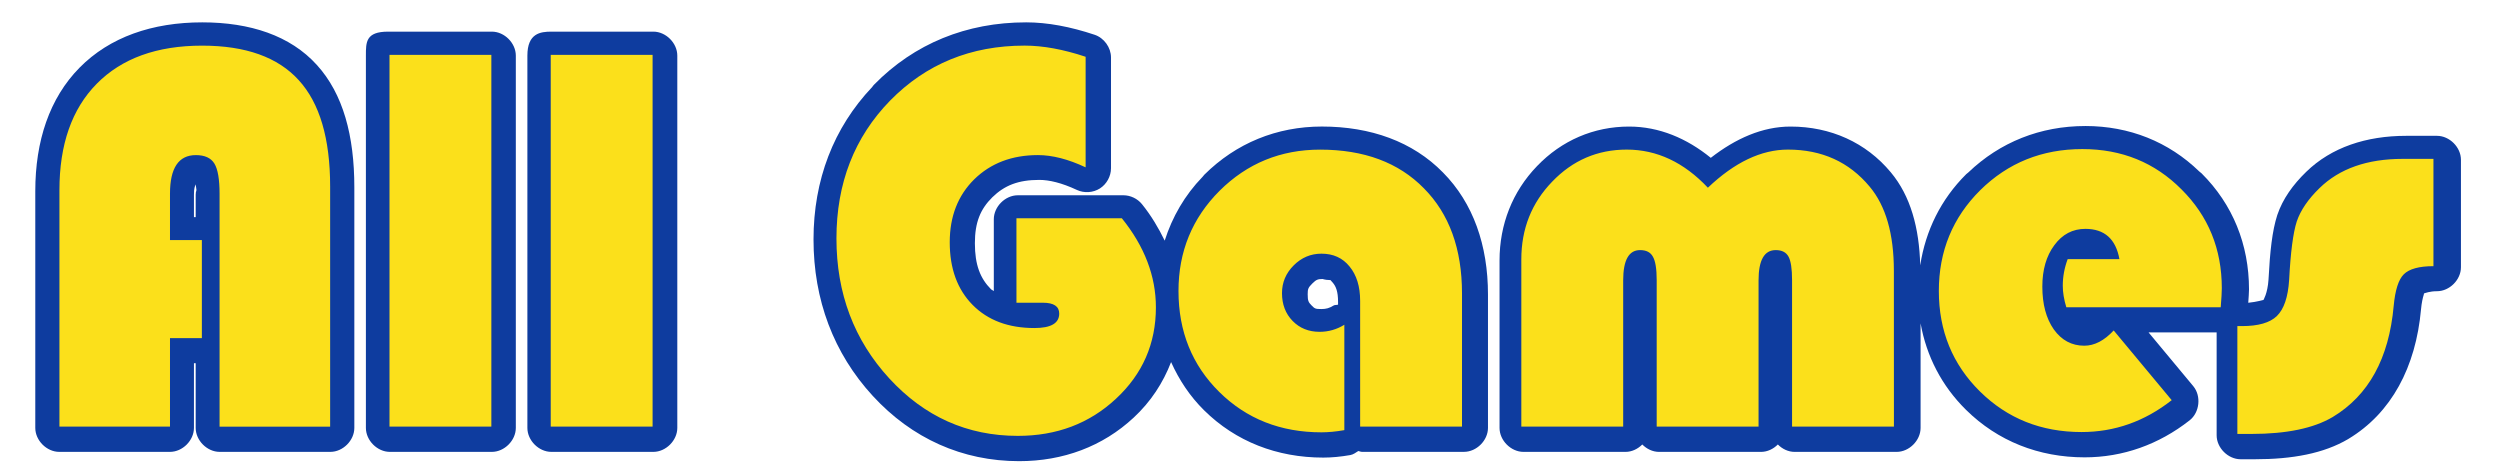 <?xml version="1.0" encoding="UTF-8" standalone="no"?>
<!-- Created with Inkscape (http://www.inkscape.org/) -->

<svg
   xmlns:dc="http://purl.org/dc/elements/1.1/"
   xmlns:cc="http://creativecommons.org/ns#"
   xmlns:rdf="http://www.w3.org/1999/02/22-rdf-syntax-ns#"
   xmlns:svg="http://www.w3.org/2000/svg"
   xmlns="http://www.w3.org/2000/svg"
   xmlns:sodipodi="http://sodipodi.sourceforge.net/DTD/sodipodi-0.dtd"
   xmlns:inkscape="http://www.inkscape.org/namespaces/inkscape"
   width="283.25"
   height="53.612"
   viewBox="0 0 74.943 14.185"
   version="1.1"
   id="svg9136"
   inkscape:version="0.92.2 (5c3e80d, 2017-08-06)"
   sodipodi:docname="system.svg">
  <defs
     id="defs9130" />
  <sodipodi:namedview
     id="base"
     pagecolor="#ffffff"
     bordercolor="#666666"
     borderopacity="1.0"
     inkscape:pageopacity="0.0"
     inkscape:pageshadow="2"
     inkscape:zoom="1.979899"
     inkscape:cx="-56.068971"
     inkscape:cy="48.358313"
     inkscape:document-units="px"
     inkscape:current-layer="text4594"
     showgrid="false"
     units="px"
     inkscape:window-width="1920"
     inkscape:window-height="1017"
     inkscape:window-x="1912"
     inkscape:window-y="-8"
     inkscape:window-maximized="1"
     fit-margin-top="0"
     fit-margin-left="0"
     fit-margin-right="0"
     fit-margin-bottom="0"
     inkscape:pagecheckerboard="true" />
  <g
     inkscape:label="Layer 1"
     inkscape:groupmode="layer"
     id="layer1"
     transform="translate(-15.007,-269.913)">
    <g
       aria-label="All Games"
       style="font-style:normal;font-variant:normal;font-weight:normal;font-stretch:normal;font-size:20.44px;line-height:12.775px;font-family:'namco regular';-inkscape-font-specification:'namco regular, ';letter-spacing:0px;word-spacing:0px;fill:#fbe01b;fill-opacity:1;stroke:none;stroke-width:0.511px;stroke-linecap:butt;stroke-linejoin:miter;stroke-opacity:1"
       id="text4594">
      <g
         id="g4635"
         transform="matrix(0.818,0,0,0.818,7.505,49.99)">
        <path
           sodipodi:nodetypes="scsccccccccccccccccccscssccccscscccscccccccccscscccccccccccccccscsccsccccccccccccccccccccsccccccccccccccccccccccccscscsccccccccccccccccccccscccccccccscccccccscccccccscccccccscccccccccccscccccccscccscsccccccc"
           inkscape:connector-curvature="0"
           id="path4625"
           d="m 3.324,61.053 c -6.891,0 -12.782,2.03 -16.959,6.268 -4.154,4.214 -6.121,10.131 -6.121,17.076 v 32.742 0.002 c 0.002,1.733 1.577,3.309 3.311,3.311 h 0.002 15.316 0.002 c 1.733,-0.002 3.309,-1.577 3.311,-3.311 v -0.002 -8.947 h 0.24 v 8.947 0.002 c 0.002,1.733 1.577,3.309 3.311,3.311 h 0.002 15.314 0.002 c 1.733,-0.002 3.309,-1.577 3.311,-3.311 v -0.002 -33.27 c 0,-7.116 -1.536,-12.926 -5.197,-16.941 -3.666,-4.046 -9.219,-5.875 -15.844,-5.875 z m 113.922,0 c -8.208,0 -15.437,2.936 -21.002,8.613 -0.002,0.003 -0.004,0.005 -0.006,0.008 -0.096,0.098 -0.181,0.205 -0.256,0.32 -5.35,5.639 -8.115,12.858 -8.115,21.08 -2e-6,8.335 2.772,15.739 8.191,21.633 5.421,5.896 12.402,9.029 20.244,9.029 6.091,0 11.563,-2.04 15.832,-6.014 2.377,-2.2 4.076,-4.82 5.182,-7.688 1.102,2.452 2.59,4.718 4.572,6.674 4.371,4.313 10.078,6.535 16.475,6.535 1.188,0 2.429,-0.122 3.736,-0.35 h 0.002 c 0.413,-0.072 0.753,-0.335 1.107,-0.559 0.173,0.029 0.333,0.115 0.508,0.115 h 0.002 14.109 0.002 c 1.733,-0.002 3.309,-1.577 3.311,-3.311 v -0.002 -18.445 c 0,-6.794 -2.035,-12.65 -6.23,-16.883 -4.176,-4.263 -9.995,-6.348 -16.736,-6.348 -6.239,0 -11.865,2.296 -16.256,6.658 -0.003,0.003 -0.005,0.005 -0.008,0.008 l -0.002,0.004 c -0.001,0.001 -0.003,0.003 -0.004,0.004 -0.084,0.085 -0.161,0.177 -0.229,0.275 -2.483,2.561 -4.198,5.561 -5.242,8.83 -0.847,-1.737 -1.845,-3.435 -3.141,-5.041 l -0.002,-0.002 c -0.619,-0.766 -1.594,-1.231 -2.578,-1.23 H 116.113 116.111 c -1.733,0.002 -3.309,1.577 -3.311,3.311 v 0.002 9.932 c -0.12,-0.108 -0.286,-0.146 -0.402,-0.264 -1.465,-1.483 -2.215,-3.326 -2.215,-6.348 0,-2.888 0.758,-4.718 2.41,-6.354 1.683,-1.642 3.578,-2.406 6.5,-2.406 1.351,0 3.098,0.404 5.195,1.387 0.001,6.68e-4 0.003,0.001 0.004,0.002 1.004,0.469 2.245,0.388 3.18,-0.207 0.935,-0.595 1.534,-1.685 1.535,-2.793 v -0.002 -15.316 -0.002 c -7.4e-4,-1.379 -0.957,-2.704 -2.266,-3.141 -3.35,-1.117 -6.509,-1.717 -9.496,-1.717 z m -91.281,4.596 v 51.49 0.002 c 0.002,1.733 1.577,3.309 3.311,3.311 h 0.002 14.107 0.002 c 1.733,-0.002 3.309,-1.577 3.311,-3.311 v -0.002 -51.49 -0.002 C 46.696,63.913 45.12,62.337 43.387,62.336 h -0.002 c -7.648,0 -11.843,0 -14.345,0 -3.098,0 -3.075,1.455 -3.075,3.313 z m 25.643,-3.312 c -1.505,0 -3.311,0.222 -3.311,3.312 v 51.49 0.002 c 0.002,1.733 1.577,3.309 3.311,3.311 h 0.002 14.107 0.002 c 1.733,-0.002 3.309,-1.577 3.311,-3.311 v -0.002 -51.49 -0.002 c -0.002,-1.733 -1.577,-3.309 -3.311,-3.311 h -0.002 -14.107 -0.002 z M 263.758,75.389 c -6.221,0 -11.805,2.219 -16.193,6.422 -0.1,0.067 -0.193,0.143 -0.279,0.227 -0.003,0.003 -0.005,0.005 -0.008,0.008 -3.512,3.489 -5.626,7.815 -6.363,12.607 -0.132,-5.174 -1.335,-9.599 -4.068,-12.863 l -0.002,-0.002 c -3.431,-4.127 -8.336,-6.324 -13.863,-6.324 -3.89,0 -7.586,1.649 -11.029,4.324 -3.321,-2.703 -7.148,-4.324 -11.303,-4.324 -4.875,0 -9.327,1.921 -12.725,5.467 -3.401,3.524 -5.186,8.069 -5.186,13.049 v 23.16 0.002 c 0.002,1.733 1.577,3.309 3.311,3.311 h 0.002 14.107 0.002 c 0.875,-7.6e-4 1.706,-0.405 2.318,-1.025 0.613,0.621 1.444,1.025 2.318,1.025 h 0.002 14.107 0.002 c 0.875,-7.6e-4 1.706,-0.405 2.318,-1.025 0.613,0.621 1.444,1.025 2.318,1.025 h 0.002 14.107 0.002 c 1.733,-0.002 3.309,-1.577 3.311,-3.311 v -0.002 -14.465 c 0.816,4.557 2.923,8.647 6.279,11.959 4.385,4.326 10.064,6.574 16.4,6.574 5.295,0 10.263,-1.77 14.531,-5.121 1.387,-1.09 1.628,-3.363 0.502,-4.721 -6.7e-4,-0.001 -10e-4,-0.003 -0.002,-0.004 l -6.182,-7.432 h 9.414 v 14.229 0.002 c 0.001,1.733 1.577,3.309 3.311,3.311 h 0.002 1.961 c 5.203,0 9.532,-0.794 12.928,-2.799 0.007,-0.005 0.014,-0.009 0.021,-0.014 l 0.002,-0.002 c 5.953,-3.579 9.321,-9.94 10.041,-17.928 v -0.002 c 0.083,-0.896 0.236,-1.576 0.375,-2.006 0.078,-0.241 0.005,-0.128 0.035,-0.182 0.206,-0.059 0.808,-0.305 1.797,-0.305 h 0.002 c 1.733,-0.002 3.309,-1.577 3.311,-3.311 v -0.002 -14.863 -0.002 c -0.002,-1.733 -1.577,-3.309 -3.311,-3.311 h -0.002 -4.262 c -5.517,0 -10.339,1.591 -13.814,4.971 -1.853,1.794 -3.256,3.759 -4,5.955 -0.005,0.014 -0.009,0.027 -0.014,0.041 -6.7e-4,0.002 -0.001,0.004 -0.002,0.006 -0.696,2.158 -1.002,4.984 -1.209,8.928 -0.124,1.907 -0.714,2.817 -0.701,2.805 0.042,-0.04 -0.883,0.265 -2.098,0.381 0.044,-0.656 0.104,-1.38 0.104,-1.855 0,-6.195 -2.25,-11.755 -6.549,-16.031 -0.002,-0.002 -0.004,-0.005 -0.006,-0.008 -0.096,-0.095 -0.2,-0.181 -0.312,-0.256 -10e-4,-6.68e-4 -0.003,-0.001 -0.004,-0.002 -4.24,-4.113 -9.682,-6.291 -15.758,-6.291 z m -261.35,8.062 c 0.034,0.125 0.116,0.658 0.123,0.799 -0.069,0.205 -0.104,0.42 -0.105,0.637 v 3.1 H 2.186 v -3.1 c 0,-0.919 0.123,-1.097 0.223,-1.436 z M 161.922,94.832 c -0.077,0.186 -0.232,0.56 -0.232,0.561 0.109,-0.255 0.233,-0.563 0.232,-0.561 z m -3.662,1.711 c 0.356,0.107 0.738,0.151 1.1,0.154 0.14,0.159 0.148,0.168 0.34,0.383 0.409,0.495 0.707,1.18 0.707,2.631 v 0.379 c -0.2,0.071 -0.433,0.009 -0.615,0.121 -0.001,6.7e-4 -0.003,0.001 -0.004,0.002 -0.582,0.36 -1.026,0.486 -1.689,0.486 -0.836,0 -0.924,-0.06 -1.361,-0.508 -0.425,-0.436 -0.531,-0.621 -0.531,-1.535 0,-0.739 0.066,-0.916 0.654,-1.504 0.548,-0.548 0.78,-0.599 1.4,-0.609 z m 142.033,22.01 -0.146,0.098 c 0.05,-0.03 0.099,-0.063 0.146,-0.098 z"
           style="font-style:normal;font-variant:normal;font-weight:normal;font-stretch:normal;font-family:'Bauhaus 93';-inkscape-font-specification:'Bauhaus 93, ';fill:#0e3c9f;fill-opacity:1;stroke-width:1.931px"
           transform="matrix(0.265,0,0,0.265,15.699,253.495)" />
        <path
           inkscape:connector-curvature="0"
           d="m 98.35,274.677 v 3.932 q -0.788,0 -1.088,0.299 -0.289,0.289 -0.369,1.158 -0.259,2.884 -2.236,4.072 -1.048,0.619 -2.974,0.619 h -0.519 v -3.952 h 0.17 q 0.898,0 1.278,-0.369 0.389,-0.379 0.449,-1.317 0.08,-1.527 0.279,-2.146 0.21,-0.619 0.838,-1.228 1.098,-1.068 3.044,-1.068 z m -7.795,5.439 h -5.659 q -0.13,-0.429 -0.13,-0.788 0,-0.499 0.18,-0.978 h 1.896 q -0.2,-1.108 -1.248,-1.108 -0.699,0 -1.138,0.599 -0.439,0.589 -0.439,1.517 0,0.968 0.419,1.567 0.429,0.599 1.118,0.599 0.559,0 1.078,-0.559 l 2.126,2.555 q -1.487,1.168 -3.304,1.168 -2.216,0 -3.723,-1.487 -1.507,-1.487 -1.507,-3.683 0,-2.186 1.517,-3.693 1.527,-1.507 3.743,-1.507 2.166,0 3.633,1.477 1.477,1.467 1.477,3.623 0,0.22 -0.04,0.699 z m -11.977,4.372 h -3.733 v -5.37 q 0,-0.619 -0.13,-0.858 -0.13,-0.24 -0.469,-0.24 -0.629,0 -0.629,1.108 v 5.36 h -3.733 v -5.37 q 0,-0.619 -0.14,-0.858 -0.13,-0.24 -0.469,-0.24 -0.619,0 -0.619,1.108 v 5.36 h -3.733 v -6.128 q 0,-1.677 1.128,-2.845 1.128,-1.178 2.735,-1.178 1.657,0 2.974,1.397 1.467,-1.397 2.934,-1.397 1.866,0 2.994,1.357 0.888,1.058 0.888,3.084 z m -20.141,-3.733 v 3.863 q -0.459,0.08 -0.838,0.08 -2.246,0 -3.743,-1.477 -1.497,-1.477 -1.497,-3.703 0,-2.166 1.507,-3.673 1.517,-1.507 3.683,-1.507 2.415,0 3.803,1.417 1.397,1.407 1.397,3.853 v 4.881 h -3.733 v -4.611 q 0,-0.788 -0.389,-1.258 -0.379,-0.469 -1.028,-0.469 -0.589,0 -1.018,0.429 -0.429,0.429 -0.429,1.018 0,0.619 0.389,1.018 0.389,0.399 0.988,0.399 0.489,0 0.908,-0.259 z m -12.017,-3.902 h 3.863 q 1.248,1.547 1.248,3.264 0,1.996 -1.467,3.354 -1.457,1.357 -3.593,1.357 -2.775,0 -4.711,-2.106 -1.936,-2.106 -1.936,-5.13 0,-3.034 1.966,-5.05 1.976,-2.016 4.93,-2.016 1.008,0 2.236,0.409 v 4.052 q -0.958,-0.449 -1.747,-0.449 -1.427,0 -2.335,0.888 -0.898,0.888 -0.898,2.306 0,1.447 0.838,2.296 0.838,0.848 2.266,0.848 0.908,0 0.908,-0.529 0,-0.399 -0.599,-0.399 h -0.968 z m -13.334,-5.988 v 13.624 h -3.733 v -13.624 z m -5.909,0 v 13.624 h -3.733 v -13.624 z m -10.609,6.787 v 3.593 h -1.168 v 3.244 h -4.052 v -8.663 q 0,-2.515 1.367,-3.902 1.377,-1.397 3.863,-1.397 2.395,0 3.543,1.268 1.148,1.258 1.148,3.892 v 8.803 H 17.217 v -8.534 q 0,-0.798 -0.19,-1.108 -0.19,-0.309 -0.679,-0.309 -0.948,0 -0.948,1.417 v 1.697 z"
           style="font-style:normal;font-variant:normal;font-weight:normal;font-stretch:normal;font-family:'Bauhaus 93';-inkscape-font-specification:'Bauhaus 93, ';fill:#fbe01b;fill-opacity:1;stroke-width:0.511px"
           id="path4621" />
      </g>
    </g>
  </g>
</svg>
